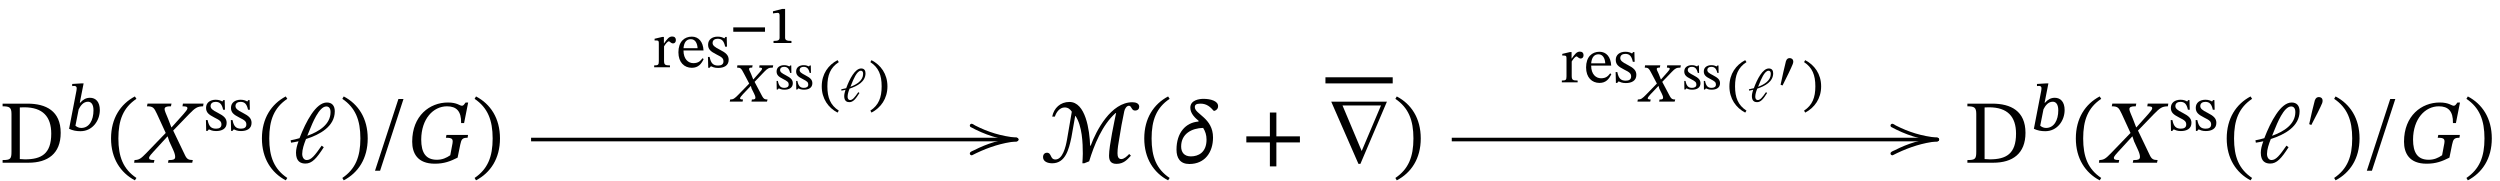 <?xml version="1.0" encoding="UTF-8"?>
<svg xmlns="http://www.w3.org/2000/svg" xmlns:xlink="http://www.w3.org/1999/xlink" width="277pt" height="20pt" viewBox="0 0 277 20" version="1.1"><title id="img787c28a5a51663ea92034cd97eb291ff">$\xymatrix{ \mathrm{D}^b(X^{\mathrm{ss}}(\ell) / G) \ar[rr]^-{\operatorname{res}_{X^{\mathrm{ss}}(\ell)}^{-1}} &amp; &amp; \mathcal{M}(\delta+ \overline{\nabla}) \ar[rr]^-{\operatorname{res}_{X^{\mathrm{ss}}(\ell')}} &amp; &amp; \mathrm{D}^b(X^{\mathrm{ss}}(\ell')/G)}$</title>
<defs>
<g>
<symbol overflow="visible" id="glyph0-0">
<path style="stroke:none;" d="M 3.188 -1.688 L 3.188 -1.859 C 3.188 -2.938 4.797 -3.719 4.797 -5.188 C 4.797 -6.219 3.922 -6.672 2.953 -6.672 C 1.938 -6.672 1.25 -6.094 1.25 -5.297 C 1.25 -4.828 1.453 -4.594 1.766 -4.594 C 2 -4.594 2.219 -4.719 2.219 -5.031 C 2.219 -5.406 2 -5.422 2 -5.75 C 2 -6.062 2.266 -6.297 2.859 -6.297 C 3.5 -6.297 3.891 -5.938 3.891 -5.156 C 3.891 -3.625 2.797 -3.25 2.797 -1.953 L 2.797 -1.688 Z M 3.562 -0.484 C 3.562 -0.781 3.359 -1.062 3.016 -1.062 C 2.641 -1.062 2.422 -0.797 2.422 -0.484 C 2.422 -0.156 2.609 0.078 3 0.078 C 3.359 0.078 3.562 -0.156 3.562 -0.484 Z M 5.938 1.688 L 5.938 -7.828 L 0.094 -7.828 L 0.094 1.688 Z M 5.406 1.156 L 0.609 1.156 L 0.609 -7.312 L 5.406 -7.312 Z M 5.406 1.156 "/>
</symbol>
<symbol overflow="visible" id="glyph0-1">
<path style="stroke:none;" d="M 0.344 -6.547 L 0.344 -6.25 C 1.094 -6.25 1.328 -6.141 1.328 -5.406 L 1.328 -1.234 C 1.328 -0.422 1.219 -0.297 0.344 -0.297 L 0.344 0 L 3.203 0 C 5.359 0 6.781 -1.016 6.781 -3.312 C 6.781 -5.734 5.156 -6.547 3.094 -6.547 Z M 2.25 -6.125 C 2.438 -6.141 2.578 -6.141 2.734 -6.141 C 4.797 -6.141 5.734 -5.109 5.734 -3.219 C 5.734 -0.984 4.641 -0.375 2.828 -0.375 C 2.625 -0.375 2.438 -0.391 2.25 -0.406 Z M 2.25 -6.125 "/>
</symbol>
<symbol overflow="visible" id="glyph1-0">
<path style="stroke:none;" d="M 2.234 -1.188 L 2.234 -1.297 C 2.234 -2.062 3.359 -2.609 3.359 -3.625 C 3.359 -4.359 2.75 -4.672 2.062 -4.672 C 1.359 -4.672 0.875 -4.281 0.875 -3.703 C 0.875 -3.375 1.016 -3.219 1.234 -3.219 C 1.406 -3.219 1.547 -3.312 1.547 -3.531 C 1.547 -3.797 1.406 -3.797 1.406 -4.031 C 1.406 -4.25 1.594 -4.406 2 -4.406 C 2.453 -4.406 2.734 -4.156 2.734 -3.609 C 2.734 -2.531 1.953 -2.281 1.953 -1.375 L 1.953 -1.188 Z M 2.5 -0.328 C 2.5 -0.547 2.359 -0.75 2.109 -0.75 C 1.844 -0.75 1.703 -0.562 1.703 -0.328 C 1.703 -0.109 1.828 0.062 2.109 0.062 C 2.359 0.062 2.5 -0.109 2.5 -0.328 Z M 4.156 1.188 L 4.156 -5.484 L 0.062 -5.484 L 0.062 1.188 Z M 3.797 0.812 L 0.422 0.812 L 0.422 -5.125 L 3.797 -5.125 Z M 3.797 0.812 "/>
</symbol>
<symbol overflow="visible" id="glyph1-1">
<path style="stroke:none;" d="M 1.625 -3.062 L 2.047 -5.203 L 1.797 -5.203 L 0.781 -5.141 L 0.781 -4.906 C 0.781 -4.906 0.922 -4.922 1.016 -4.922 C 1.188 -4.922 1.281 -4.828 1.281 -4.672 C 1.281 -4.562 1.25 -4.406 1.25 -4.375 L 0.438 -0.172 C 0.844 0.016 1.219 0.094 1.703 0.094 C 3.016 0.094 3.844 -1.062 3.844 -2.25 C 3.844 -3.141 3.406 -3.609 2.75 -3.609 C 2.328 -3.609 1.984 -3.422 1.672 -3.062 Z M 1.5 -2.328 C 1.688 -2.703 2 -3.172 2.531 -3.172 C 2.844 -3.172 3.141 -2.938 3.141 -2.219 C 3.141 -1.125 2.672 -0.266 1.781 -0.266 C 1.469 -0.266 1.25 -0.422 1.141 -0.516 Z M 1.5 -2.328 "/>
</symbol>
<symbol overflow="visible" id="glyph1-2">
<path style="stroke:none;" d="M 0.75 -0.594 C 1.109 -1.25 1.828 -2.688 1.953 -3.016 C 1.984 -3.078 2 -3.219 2 -3.281 C 2 -3.562 1.812 -3.688 1.594 -3.688 C 1.422 -3.688 1.25 -3.625 1.141 -3.328 C 1.047 -3 0.656 -1.391 0.516 -0.688 Z M 0.75 -0.594 "/>
</symbol>
<symbol overflow="visible" id="glyph2-0">
<path style="stroke:none;" d="M 3.188 -1.688 L 3.188 -1.859 C 3.188 -2.938 4.797 -3.719 4.797 -5.188 C 4.797 -6.219 3.922 -6.672 2.953 -6.672 C 1.938 -6.672 1.25 -6.094 1.25 -5.297 C 1.25 -4.828 1.453 -4.594 1.766 -4.594 C 2 -4.594 2.219 -4.719 2.219 -5.031 C 2.219 -5.406 2 -5.422 2 -5.75 C 2 -6.062 2.266 -6.297 2.859 -6.297 C 3.5 -6.297 3.891 -5.938 3.891 -5.156 C 3.891 -3.625 2.797 -3.25 2.797 -1.953 L 2.797 -1.688 Z M 3.562 -0.484 C 3.562 -0.781 3.359 -1.062 3.016 -1.062 C 2.641 -1.062 2.422 -0.797 2.422 -0.484 C 2.422 -0.156 2.609 0.078 3 0.078 C 3.359 0.078 3.562 -0.156 3.562 -0.484 Z M 5.938 1.688 L 5.938 -7.828 L 0.094 -7.828 L 0.094 1.688 Z M 5.406 1.156 L 0.609 1.156 L 0.609 -7.312 L 5.406 -7.312 Z M 5.406 1.156 "/>
</symbol>
<symbol overflow="visible" id="glyph2-1">
<path style="stroke:none;" d="M 0.453 -2.688 C 0.453 -0.469 1.5 1.109 3.094 1.953 L 3.266 1.688 C 1.797 0.703 1.266 -0.656 1.266 -2.688 C 1.266 -4.719 1.797 -6.094 3.266 -7.078 L 3.094 -7.344 C 1.5 -6.5 0.453 -4.922 0.453 -2.688 Z M 0.453 -2.688 "/>
</symbol>
<symbol overflow="visible" id="glyph2-2">
<path style="stroke:none;" d="M 5.891 0 L 5.953 -0.297 C 5.469 -0.297 5.281 -0.406 5.062 -0.891 L 3.781 -3.562 L 5.516 -5.359 C 6.234 -6.094 6.453 -6.234 7.094 -6.25 L 7.141 -6.547 L 4.859 -6.547 L 4.812 -6.25 C 5.266 -6.25 5.359 -6.188 5.359 -6.031 C 5.359 -5.906 5.172 -5.672 4.938 -5.406 L 3.609 -3.922 L 3.578 -3.922 L 3.219 -4.859 C 3.016 -5.375 2.828 -5.734 2.828 -5.938 C 2.828 -6.172 3.062 -6.25 3.422 -6.25 L 3.531 -6.25 L 3.594 -6.547 L 0.938 -6.547 L 0.875 -6.25 C 1.562 -6.25 1.656 -6.094 1.984 -5.406 L 2.953 -3.297 L 0.812 -1.078 C 0.203 -0.453 0.016 -0.312 -0.5 -0.297 L -0.547 0 L 1.641 0 L 1.703 -0.297 C 1.203 -0.297 1.109 -0.375 1.109 -0.547 C 1.109 -0.703 1.422 -1.031 1.578 -1.203 L 3.141 -2.906 L 3.172 -2.906 L 3.344 -2.375 L 3.781 -1.422 C 3.953 -1.047 4 -0.812 4 -0.641 C 4 -0.359 3.781 -0.297 3.375 -0.297 L 3.266 -0.297 L 3.203 0 Z M 5.891 0 "/>
</symbol>
<symbol overflow="visible" id="glyph2-3">
<path style="stroke:none;" d="M 0.078 -2.484 L 0.125 -2.219 C 0.359 -2.25 0.641 -2.312 0.953 -2.375 C 0.781 -1.922 0.672 -1.484 0.672 -1.109 C 0.672 -0.109 1.219 0.094 1.719 0.094 C 2.438 0.094 2.953 -0.469 3.75 -1.719 L 3.516 -1.891 C 2.766 -0.812 2.359 -0.297 1.859 -0.297 C 1.531 -0.297 1.359 -0.625 1.359 -0.969 C 1.359 -1.469 1.547 -2.031 1.781 -2.625 C 3.312 -3.109 4.969 -4.016 4.969 -5.703 C 4.969 -6.297 4.672 -6.672 4.094 -6.672 C 2.875 -6.672 1.781 -4.578 1.062 -2.719 C 0.719 -2.609 0.375 -2.547 0.078 -2.484 Z M 4.031 -6.234 C 4.281 -6.234 4.5 -6.078 4.5 -5.609 C 4.5 -4.266 3.25 -3.453 1.922 -2.984 L 2.172 -3.594 C 2.469 -4.328 3.219 -6.234 4.031 -6.234 Z M 4.031 -6.234 "/>
</symbol>
<symbol overflow="visible" id="glyph2-4">
<path style="stroke:none;" d="M 3.109 -2.688 C 3.109 -4.922 2.062 -6.5 0.453 -7.344 L 0.297 -7.078 C 1.75 -6.094 2.297 -4.719 2.297 -2.688 C 2.297 -0.656 1.75 0.703 0.297 1.688 L 0.453 1.953 C 2.062 1.109 3.109 -0.469 3.109 -2.688 Z M 3.109 -2.688 "/>
</symbol>
<symbol overflow="visible" id="glyph2-5">
<path style="stroke:none;" d="M 3.516 -7.062 L 2.953 -7.062 L 0.359 0.891 L 0.922 0.891 Z M 3.516 -7.062 "/>
</symbol>
<symbol overflow="visible" id="glyph2-6">
<path style="stroke:none;" d="M 6.812 -3.078 L 4.422 -3.078 L 4.359 -2.766 C 5.125 -2.766 5.203 -2.625 5.047 -1.906 L 4.844 -0.828 C 4.406 -0.531 3.969 -0.328 3.359 -0.328 C 2.141 -0.328 1.625 -1.094 1.625 -2.578 C 1.641 -4.859 2.953 -6.25 4.484 -6.25 C 5.516 -6.25 6.078 -5.719 6.047 -4.391 L 6.375 -4.391 L 6.828 -6.672 L 6.547 -6.672 C 6.391 -6.453 6.297 -6.312 6.141 -6.312 C 5.875 -6.312 5.625 -6.672 4.578 -6.672 C 2.578 -6.672 0.625 -5.219 0.625 -2.328 C 0.625 -1.062 1.203 0.109 3.125 0.109 C 4.172 0.109 4.844 -0.156 5.656 -0.562 L 5.953 -2.016 C 6.078 -2.625 6.203 -2.766 6.766 -2.766 Z M 6.812 -3.078 "/>
</symbol>
<symbol overflow="visible" id="glyph2-7">
<path style="stroke:none;" d="M 4.5 0.062 L 5.047 -0.156 C 5.594 -1.953 6.484 -4.172 7.969 -5.5 L 8.031 -5.5 C 7.875 -4.75 7.25 -1.859 7.25 -0.797 C 7.25 -0.234 7.438 0.125 8.078 0.125 C 8.875 0.125 9.266 -0.344 9.672 -0.781 L 9.484 -0.969 C 9.25 -0.719 8.922 -0.406 8.609 -0.406 C 8.281 -0.406 8.188 -0.688 8.188 -1.062 C 8.188 -1.594 8.297 -2.172 8.375 -2.625 C 8.531 -3.641 8.719 -4.703 8.938 -5.703 C 9 -6.016 9.219 -6.312 9.453 -6.312 C 9.766 -6.312 9.719 -5.781 10.125 -5.781 C 10.438 -5.781 10.594 -5.969 10.594 -6.203 C 10.594 -6.562 10.234 -6.703 9.844 -6.703 C 7.469 -6.703 5.828 -3.562 5.219 -1.891 L 5.156 -1.891 C 5.094 -3.609 4.656 -6.734 2.859 -6.734 C 1.859 -6.734 1.141 -6.062 0.953 -5.109 L 1.25 -5.109 C 1.391 -5.578 1.781 -6.125 2.328 -6.125 C 2.703 -6.125 2.938 -5.938 3.125 -5.656 L 2.594 -2.562 C 2.453 -1.75 2.109 -0.359 1.312 -0.359 C 0.688 -0.359 0.922 -1.109 0.359 -1.109 C 0.172 -1.109 -0.062 -0.969 -0.062 -0.625 C -0.062 -0.125 0.453 0.062 0.953 0.062 C 2.406 0.062 2.797 -1.453 3.078 -2.797 L 3.5 -5.188 L 3.531 -5.188 C 4.281 -4.078 4.344 -2.172 4.344 -1 C 4.344 -0.641 4.312 -0.297 4.297 0.062 Z M 4.5 0.062 "/>
</symbol>
<symbol overflow="visible" id="glyph2-8">
<path style="stroke:none;" d="M 5.078 -6.266 C 5.078 -6.859 4.219 -7.078 3.453 -7.078 C 3.016 -7.078 2 -6.953 2 -6.094 C 2 -5.438 2.562 -4.938 2.922 -4.641 L 2.906 -4.562 C 1.469 -4.453 0.469 -3.312 0.469 -1.453 C 0.469 -0.516 0.875 0.141 1.891 0.141 C 3.625 0.141 4.516 -1.172 4.516 -2.797 C 4.516 -4.969 2.5 -5.375 2.5 -6.156 C 2.5 -6.406 2.625 -6.547 3.125 -6.547 C 3.844 -6.547 4.234 -6.156 4.594 -5.75 L 4.703 -5.75 C 4.938 -5.859 5.078 -6 5.078 -6.266 Z M 3.797 -2.562 C 3.797 -1.125 2.875 -0.703 2.062 -0.703 C 1.312 -0.703 0.984 -1.172 0.984 -1.797 C 0.984 -3.203 2.141 -3.828 3.422 -3.859 C 3.656 -3.484 3.797 -3.078 3.797 -2.562 Z M 3.797 -2.562 "/>
</symbol>
<symbol overflow="visible" id="glyph2-9">
<path style="stroke:none;" d="M 6.562 -2.25 L 6.562 -2.922 L 3.953 -2.922 L 3.953 -5.562 L 3.234 -5.562 L 3.234 -2.922 L 0.625 -2.922 L 0.625 -2.25 L 3.234 -2.25 L 3.234 0.406 L 3.953 0.406 L 3.953 -2.25 Z M 6.562 -2.25 "/>
</symbol>
<symbol overflow="visible" id="glyph2-10">
<path style="stroke:none;" d="M 6.812 -6.766 L 0.641 -6.766 L 3.656 0.125 L 3.875 0.125 Z M 6.156 -6.344 L 4.016 -1.297 L 1.891 -6.344 Z M 6.156 -6.344 "/>
</symbol>
<symbol overflow="visible" id="glyph3-0">
<path style="stroke:none;" d="M 2.234 -1.188 L 2.234 -1.297 C 2.234 -2.062 3.359 -2.609 3.359 -3.625 C 3.359 -4.359 2.75 -4.672 2.062 -4.672 C 1.359 -4.672 0.875 -4.281 0.875 -3.703 C 0.875 -3.375 1.016 -3.219 1.234 -3.219 C 1.406 -3.219 1.547 -3.312 1.547 -3.531 C 1.547 -3.797 1.406 -3.797 1.406 -4.031 C 1.406 -4.25 1.594 -4.406 2 -4.406 C 2.453 -4.406 2.734 -4.156 2.734 -3.609 C 2.734 -2.531 1.953 -2.281 1.953 -1.375 L 1.953 -1.188 Z M 2.5 -0.328 C 2.5 -0.547 2.359 -0.75 2.109 -0.75 C 1.844 -0.75 1.703 -0.562 1.703 -0.328 C 1.703 -0.109 1.828 0.062 2.109 0.062 C 2.359 0.062 2.5 -0.109 2.5 -0.328 Z M 4.156 1.188 L 4.156 -5.484 L 0.062 -5.484 L 0.062 1.188 Z M 3.797 0.812 L 0.422 0.812 L 0.422 -5.125 L 3.797 -5.125 Z M 3.797 0.812 "/>
</symbol>
<symbol overflow="visible" id="glyph3-1">
<path style="stroke:none;" d="M 0.266 -1.141 L 0.297 0.062 L 0.438 0.062 L 0.594 -0.109 C 0.781 -0.031 0.984 0.078 1.391 0.078 C 2.031 0.078 2.562 -0.172 2.562 -0.828 C 2.562 -1.344 2.234 -1.609 1.594 -1.938 C 1 -2.234 0.781 -2.422 0.781 -2.688 C 0.781 -3 1.016 -3.156 1.344 -3.156 C 1.766 -3.156 2.031 -2.953 2.172 -2.281 L 2.375 -2.281 L 2.344 -3.359 L 2.203 -3.359 L 2.094 -3.203 L 2.078 -3.203 C 1.906 -3.297 1.703 -3.391 1.344 -3.391 C 0.75 -3.391 0.281 -3.078 0.281 -2.5 C 0.281 -1.984 0.562 -1.75 1.203 -1.422 C 1.844 -1.109 1.984 -0.969 1.984 -0.641 C 1.984 -0.312 1.734 -0.188 1.391 -0.188 C 0.859 -0.188 0.594 -0.422 0.453 -1.141 Z M 0.266 -1.141 "/>
</symbol>
<symbol overflow="visible" id="glyph3-2">
<path style="stroke:none;" d="M 1.281 -3.359 L 1.109 -3.359 L 0.25 -3.156 L 0.25 -2.969 C 0.25 -2.969 0.328 -2.969 0.469 -2.969 C 0.719 -2.969 0.719 -2.844 0.719 -2.594 L 0.719 -0.672 C 0.719 -0.281 0.656 -0.203 0.203 -0.203 L 0.203 0 L 1.953 0 L 1.953 -0.203 C 1.422 -0.203 1.297 -0.266 1.297 -0.719 L 1.297 -2.312 C 1.453 -2.578 1.688 -2.875 1.844 -2.875 C 1.922 -2.875 2.062 -2.641 2.297 -2.641 C 2.453 -2.641 2.609 -2.75 2.609 -3.016 C 2.609 -3.25 2.469 -3.406 2.203 -3.406 C 1.859 -3.406 1.656 -3.156 1.297 -2.641 L 1.281 -2.641 Z M 1.281 -3.359 "/>
</symbol>
<symbol overflow="visible" id="glyph3-3">
<path style="stroke:none;" d="M 2.906 -1 C 2.672 -0.703 2.453 -0.453 1.891 -0.453 C 1.328 -0.453 0.797 -0.891 0.797 -1.859 L 3.016 -1.859 C 2.969 -2.828 2.469 -3.391 1.719 -3.391 C 0.891 -3.391 0.234 -2.828 0.234 -1.656 C 0.234 -0.531 0.891 0.062 1.719 0.062 C 2.438 0.062 2.781 -0.375 3.031 -0.906 Z M 0.797 -2.109 C 0.859 -2.766 1.125 -3.109 1.609 -3.109 C 2.109 -3.109 2.328 -2.641 2.359 -2.109 Z M 0.797 -2.109 "/>
</symbol>
<symbol overflow="visible" id="glyph4-0">
<path style="stroke:none;" d="M 1.75 -0.938 L 1.75 -1.016 C 1.75 -1.625 2.641 -2.047 2.641 -2.859 C 2.641 -3.422 2.156 -3.672 1.625 -3.672 C 1.062 -3.672 0.688 -3.359 0.688 -2.906 C 0.688 -2.656 0.797 -2.531 0.969 -2.531 C 1.109 -2.531 1.219 -2.594 1.219 -2.766 C 1.219 -2.984 1.109 -2.984 1.109 -3.172 C 1.109 -3.328 1.25 -3.453 1.578 -3.453 C 1.922 -3.453 2.141 -3.266 2.141 -2.828 C 2.141 -1.984 1.531 -1.781 1.531 -1.078 L 1.531 -0.938 Z M 1.969 -0.266 C 1.969 -0.438 1.844 -0.594 1.656 -0.594 C 1.453 -0.594 1.328 -0.438 1.328 -0.266 C 1.328 -0.078 1.438 0.047 1.656 0.047 C 1.844 0.047 1.969 -0.094 1.969 -0.266 Z M 3.266 0.922 L 3.266 -4.312 L 0.062 -4.312 L 0.062 0.922 Z M 2.984 0.641 L 0.328 0.641 L 0.328 -4.031 L 2.984 -4.031 Z M 2.984 0.641 "/>
</symbol>
<symbol overflow="visible" id="glyph4-1">
<path style="stroke:none;" d="M 3.828 -1.25 L 3.828 -1.734 L 0.312 -1.734 L 0.312 -1.25 Z M 3.828 -1.25 "/>
</symbol>
<symbol overflow="visible" id="glyph4-2">
<path style="stroke:none;" d="M 2.594 0 L 2.594 -0.234 C 2.078 -0.234 1.891 -0.312 1.891 -0.594 L 1.891 -3.781 L 1.578 -3.781 L 0.547 -3.516 L 0.547 -3.281 C 0.656 -3.297 0.938 -3.344 1.062 -3.344 C 1.234 -3.344 1.281 -3.25 1.281 -3.031 L 1.281 -0.594 C 1.281 -0.328 1.141 -0.234 0.609 -0.234 L 0.609 0 Z M 2.594 0 "/>
</symbol>
<symbol overflow="visible" id="glyph4-3">
<path style="stroke:none;" d="M 4.047 0 L 4.109 -0.234 C 3.781 -0.234 3.688 -0.297 3.516 -0.594 L 2.672 -2.188 L 3.719 -3.281 C 4.125 -3.703 4.266 -3.766 4.688 -3.766 L 4.734 -4.016 L 3.219 -4.016 L 3.188 -3.766 C 3.438 -3.766 3.5 -3.719 3.5 -3.656 C 3.5 -3.562 3.422 -3.453 3.266 -3.281 L 2.547 -2.469 L 2.516 -2.469 L 2.406 -2.75 C 2.25 -3.203 2.062 -3.469 2.062 -3.594 C 2.062 -3.719 2.125 -3.766 2.328 -3.766 L 2.406 -3.766 L 2.453 -4.016 L 0.766 -4.016 L 0.734 -3.766 C 1.109 -3.766 1.188 -3.703 1.484 -3.125 L 2.078 -2 L 0.922 -0.812 C 0.453 -0.328 0.312 -0.234 -0.031 -0.234 L -0.078 0 L 1.344 0 L 1.391 -0.234 C 1.109 -0.234 1.062 -0.297 1.062 -0.375 C 1.062 -0.469 1.266 -0.688 1.375 -0.812 L 2.234 -1.719 L 2.266 -1.719 L 2.344 -1.438 L 2.625 -0.875 C 2.734 -0.656 2.766 -0.531 2.766 -0.438 C 2.766 -0.297 2.672 -0.234 2.453 -0.234 L 2.375 -0.234 L 2.328 0 Z M 4.047 0 "/>
</symbol>
<symbol overflow="visible" id="glyph4-4">
<path style="stroke:none;" d="M 0.391 -1.688 C 0.391 -0.312 1.125 0.688 2.141 1.219 L 2.281 1 C 1.344 0.391 1.016 -0.453 1.016 -1.688 C 1.016 -2.938 1.344 -3.766 2.281 -4.375 L 2.141 -4.594 C 1.125 -4.062 0.391 -3.078 0.391 -1.688 Z M 0.391 -1.688 "/>
</symbol>
<symbol overflow="visible" id="glyph4-5">
<path style="stroke:none;" d="M 0.047 -1.359 L 0.062 -1.219 C 0.203 -1.234 0.359 -1.266 0.516 -1.312 C 0.438 -1.062 0.375 -0.812 0.375 -0.609 C 0.375 -0.062 0.672 0.062 0.938 0.062 C 1.344 0.062 1.625 -0.25 2.062 -0.953 L 1.938 -1.047 C 1.516 -0.438 1.297 -0.172 1.016 -0.172 C 0.844 -0.172 0.75 -0.344 0.75 -0.531 C 0.75 -0.812 0.844 -1.125 0.969 -1.438 C 1.828 -1.719 2.734 -2.203 2.734 -3.141 C 2.734 -3.469 2.578 -3.672 2.25 -3.672 C 1.578 -3.672 0.969 -2.516 0.594 -1.484 C 0.391 -1.438 0.203 -1.406 0.047 -1.359 Z M 2.219 -3.422 C 2.359 -3.422 2.469 -3.344 2.469 -3.078 C 2.469 -2.344 1.781 -1.906 1.062 -1.641 L 1.203 -1.984 C 1.359 -2.375 1.766 -3.422 2.219 -3.422 Z M 2.219 -3.422 "/>
</symbol>
<symbol overflow="visible" id="glyph4-6">
<path style="stroke:none;" d="M 2.125 -1.688 C 2.125 -3.078 1.375 -4.062 0.359 -4.594 L 0.234 -4.375 C 1.156 -3.766 1.484 -2.938 1.484 -1.688 C 1.484 -0.453 1.156 0.391 0.234 1 L 0.359 1.219 C 1.375 0.688 2.125 -0.312 2.125 -1.688 Z M 2.125 -1.688 "/>
</symbol>
<symbol overflow="visible" id="glyph4-7">
<path style="stroke:none;" d="M 0.734 -0.406 C 1.078 -1.078 1.75 -2.453 1.859 -2.766 C 1.891 -2.844 1.922 -2.969 1.922 -3.031 C 1.922 -3.312 1.734 -3.438 1.531 -3.438 C 1.359 -3.438 1.203 -3.375 1.109 -3.094 C 1.016 -2.766 0.656 -1.172 0.516 -0.484 Z M 0.734 -0.406 "/>
</symbol>
<symbol overflow="visible" id="glyph5-0">
<path style="stroke:none;" d="M 1.75 -0.938 L 1.75 -1.016 C 1.75 -1.625 2.641 -2.047 2.641 -2.859 C 2.641 -3.422 2.156 -3.672 1.625 -3.672 C 1.062 -3.672 0.688 -3.359 0.688 -2.906 C 0.688 -2.656 0.797 -2.531 0.969 -2.531 C 1.109 -2.531 1.219 -2.594 1.219 -2.766 C 1.219 -2.984 1.109 -2.984 1.109 -3.172 C 1.109 -3.328 1.25 -3.453 1.578 -3.453 C 1.922 -3.453 2.141 -3.266 2.141 -2.828 C 2.141 -1.984 1.531 -1.781 1.531 -1.078 L 1.531 -0.938 Z M 1.969 -0.266 C 1.969 -0.438 1.844 -0.594 1.656 -0.594 C 1.453 -0.594 1.328 -0.438 1.328 -0.266 C 1.328 -0.078 1.438 0.047 1.656 0.047 C 1.844 0.047 1.969 -0.094 1.969 -0.266 Z M 3.266 0.922 L 3.266 -4.312 L 0.062 -4.312 L 0.062 0.922 Z M 2.984 0.641 L 0.328 0.641 L 0.328 -4.031 L 2.984 -4.031 Z M 2.984 0.641 "/>
</symbol>
<symbol overflow="visible" id="glyph5-1">
<path style="stroke:none;" d="M 0.219 -0.906 L 0.234 0.047 L 0.344 0.047 L 0.453 -0.078 L 0.469 -0.078 C 0.609 -0.016 0.781 0.062 1.094 0.062 C 1.594 0.062 2.016 -0.141 2.016 -0.656 C 2.016 -1.062 1.75 -1.266 1.25 -1.531 C 0.797 -1.766 0.609 -1.891 0.609 -2.109 C 0.609 -2.359 0.797 -2.469 1.047 -2.469 C 1.391 -2.469 1.594 -2.312 1.719 -1.797 L 1.859 -1.797 L 1.844 -2.625 L 1.734 -2.625 L 1.641 -2.516 C 1.5 -2.578 1.328 -2.656 1.062 -2.656 C 0.594 -2.656 0.219 -2.422 0.219 -1.969 C 0.219 -1.562 0.438 -1.375 0.938 -1.125 C 1.453 -0.859 1.562 -0.766 1.562 -0.5 C 1.562 -0.25 1.359 -0.141 1.078 -0.141 C 0.688 -0.141 0.469 -0.328 0.359 -0.906 Z M 0.219 -0.906 "/>
</symbol>
<symbol overflow="visible" id="glyph6-0">
<path style="stroke:none;" d=""/>
</symbol>
<symbol overflow="visible" id="glyph6-1">
<path style="stroke:none;" d="M -5.188 -1.547 L -5.172 -1.484 L -5.141 -1.422 L -5.109 -1.391 C -3.562 -0.547 -1.922 0 0 0.203 C 0.125 0.188 0.188 0.125 0.203 0 L 0.188 -0.062 L 0.156 -0.125 L 0.125 -0.156 L 0.062 -0.188 L 0 -0.203 C -1.734 -0.375 -3.172 -0.828 -4.609 -1.562 C -4.719 -1.625 -4.828 -1.719 -4.984 -1.75 C -5.109 -1.734 -5.172 -1.672 -5.188 -1.547 Z M -5.188 -1.547 "/>
</symbol>
<symbol overflow="visible" id="glyph7-0">
<path style="stroke:none;" d=""/>
</symbol>
<symbol overflow="visible" id="glyph7-1">
<path style="stroke:none;" d="M 0 -0.203 C -1.781 -0.016 -3.25 0.438 -4.719 1.188 C -4.859 1.25 -5.031 1.312 -5.141 1.422 L -5.172 1.484 L -5.188 1.547 C -5.172 1.672 -5.109 1.734 -4.984 1.75 L -4.922 1.734 C -3.609 1.062 -2.156 0.516 -0.641 0.281 C -0.406 0.234 -0.172 0.234 0.062 0.188 L 0.125 0.156 L 0.156 0.125 L 0.188 0.062 L 0.203 0 C 0.188 -0.125 0.125 -0.188 0 -0.203 Z M 0 -0.203 "/>
</symbol>
</g>
</defs>
<g id="surface1">
<g style="fill:rgb(0%,0%,0%);fill-opacity:1;">
  <use xlink:href="#glyph0-1" x="-0.056" y="18.03"/>
</g>
<g style="fill:rgb(0%,0%,0%);fill-opacity:1;">
  <use xlink:href="#glyph1-1" x="7.217" y="14.443"/>
</g>
<g style="fill:rgb(0%,0%,0%);fill-opacity:1;">
  <use xlink:href="#glyph2-1" x="11.851" y="18.029"/>
  <use xlink:href="#glyph2-2" x="15.408" y="18.029"/>
</g>
<g style="fill:rgb(0%,0%,0%);fill-opacity:1;">
  <use xlink:href="#glyph3-1" x="22.551" y="14.443"/>
  <use xlink:href="#glyph3-1" x="25.311" y="14.443"/>
</g>
<g style="fill:rgb(0%,0%,0%);fill-opacity:1;">
  <use xlink:href="#glyph2-1" x="28.568" y="18.029"/>
  <use xlink:href="#glyph2-3" x="32.125" y="18.029"/>
</g>
<g style="fill:rgb(0%,0%,0%);fill-opacity:1;">
  <use xlink:href="#glyph2-4" x="37.634" y="18.029"/>
  <use xlink:href="#glyph2-5" x="41.191" y="18.029"/>
  <use xlink:href="#glyph2-6" x="45.046" y="18.029"/>
</g>
<g style="fill:rgb(0%,0%,0%);fill-opacity:1;">
  <use xlink:href="#glyph2-4" x="52.289" y="18.029"/>
</g>
<g style="fill:rgb(0%,0%,0%);fill-opacity:1;">
  <use xlink:href="#glyph3-2" x="72.279" y="7.45"/>
  <use xlink:href="#glyph3-3" x="74.934" y="7.45"/>
  <use xlink:href="#glyph3-1" x="78.175" y="7.45"/>
</g>
<g style="fill:rgb(0%,0%,0%);fill-opacity:1;">
  <use xlink:href="#glyph4-1" x="80.935" y="4.768"/>
  <use xlink:href="#glyph4-2" x="85.098" y="4.768"/>
</g>
<g style="fill:rgb(0%,0%,0%);fill-opacity:1;">
  <use xlink:href="#glyph4-3" x="80.935" y="11.258"/>
</g>
<g style="fill:rgb(0%,0%,0%);fill-opacity:1;">
  <use xlink:href="#glyph5-1" x="85.827" y="9.876"/>
  <use xlink:href="#glyph5-1" x="87.993" y="9.876"/>
</g>
<g style="fill:rgb(0%,0%,0%);fill-opacity:1;">
  <use xlink:href="#glyph4-4" x="90.658" y="11.258"/>
  <use xlink:href="#glyph4-5" x="93.164" y="11.258"/>
</g>
<g style="fill:rgb(0%,0%,0%);fill-opacity:1;">
  <use xlink:href="#glyph4-6" x="96.203" y="11.258"/>
</g>
<g style="fill:rgb(0%,0%,0%);fill-opacity:1;">
  <use xlink:href="#glyph6-1" x="112.642" y="15.459"/>
</g>
<g style="fill:rgb(0%,0%,0%);fill-opacity:1;">
  <use xlink:href="#glyph7-1" x="112.642" y="15.459"/>
</g>
<path style="fill:none;stroke-width:0.399;stroke-linecap:butt;stroke-linejoin:miter;stroke:rgb(0%,0%,0%);stroke-opacity:1;stroke-miterlimit:10;" d="M 73.844 -17.461 L 127.641 -17.461 " transform="matrix(1,0,0,-1,-15,-2)"/>
<g style="fill:rgb(0%,0%,0%);fill-opacity:1;">
  <use xlink:href="#glyph2-7" x="115.631" y="18.03"/>
</g>
<g style="fill:rgb(0%,0%,0%);fill-opacity:1;">
  <use xlink:href="#glyph2-1" x="126.331" y="18.03"/>
  <use xlink:href="#glyph2-8" x="129.887" y="18.03"/>
</g>
<g style="fill:rgb(0%,0%,0%);fill-opacity:1;">
  <use xlink:href="#glyph2-9" x="137.469" y="18.03"/>
</g>
<path style="fill:none;stroke-width:0.677;stroke-linecap:butt;stroke-linejoin:miter;stroke:rgb(0%,0%,0%);stroke-opacity:1;stroke-miterlimit:10;" d="M 161.859 -10.902 L 169.312 -10.902 " transform="matrix(1,0,0,-1,-15,-2)"/>
<g style="fill:rgb(0%,0%,0%);fill-opacity:1;">
  <use xlink:href="#glyph2-10" x="146.859" y="18.03"/>
  <use xlink:href="#glyph2-4" x="154.311" y="18.03"/>
</g>
<g style="fill:rgb(0%,0%,0%);fill-opacity:1;">
  <use xlink:href="#glyph3-2" x="172.849" y="9.126"/>
  <use xlink:href="#glyph3-3" x="175.504" y="9.126"/>
  <use xlink:href="#glyph3-1" x="178.745" y="9.126"/>
</g>
<g style="fill:rgb(0%,0%,0%);fill-opacity:1;">
  <use xlink:href="#glyph4-3" x="181.505" y="11.258"/>
</g>
<g style="fill:rgb(0%,0%,0%);fill-opacity:1;">
  <use xlink:href="#glyph5-1" x="186.397" y="9.876"/>
  <use xlink:href="#glyph5-1" x="188.563" y="9.876"/>
</g>
<g style="fill:rgb(0%,0%,0%);fill-opacity:1;">
  <use xlink:href="#glyph4-4" x="191.228" y="11.258"/>
  <use xlink:href="#glyph4-5" x="193.734" y="11.258"/>
</g>
<g style="fill:rgb(0%,0%,0%);fill-opacity:1;">
  <use xlink:href="#glyph4-7" x="196.773" y="9.876"/>
</g>
<g style="fill:rgb(0%,0%,0%);fill-opacity:1;">
  <use xlink:href="#glyph4-6" x="199.657" y="11.258"/>
</g>
<g style="fill:rgb(0%,0%,0%);fill-opacity:1;">
  <use xlink:href="#glyph6-1" x="214.654" y="15.459"/>
</g>
<g style="fill:rgb(0%,0%,0%);fill-opacity:1;">
  <use xlink:href="#glyph7-1" x="214.654" y="15.459"/>
</g>
<path style="fill:none;stroke-width:0.399;stroke-linecap:butt;stroke-linejoin:miter;stroke:rgb(0%,0%,0%);stroke-opacity:1;stroke-miterlimit:10;" d="M 175.855 -17.461 L 229.652 -17.461 " transform="matrix(1,0,0,-1,-15,-2)"/>
<g style="fill:rgb(0%,0%,0%);fill-opacity:1;">
  <use xlink:href="#glyph0-1" x="217.643" y="18.03"/>
</g>
<g style="fill:rgb(0%,0%,0%);fill-opacity:1;">
  <use xlink:href="#glyph1-1" x="224.916" y="14.443"/>
</g>
<g style="fill:rgb(0%,0%,0%);fill-opacity:1;">
  <use xlink:href="#glyph2-1" x="229.55" y="18.029"/>
  <use xlink:href="#glyph2-2" x="233.107" y="18.029"/>
</g>
<g style="fill:rgb(0%,0%,0%);fill-opacity:1;">
  <use xlink:href="#glyph3-1" x="240.25" y="14.443"/>
  <use xlink:href="#glyph3-1" x="243.01" y="14.443"/>
</g>
<g style="fill:rgb(0%,0%,0%);fill-opacity:1;">
  <use xlink:href="#glyph2-1" x="246.267" y="18.029"/>
  <use xlink:href="#glyph2-3" x="249.824" y="18.029"/>
</g>
<g style="fill:rgb(0%,0%,0%);fill-opacity:1;">
  <use xlink:href="#glyph1-2" x="255.343" y="14.443"/>
</g>
<g style="fill:rgb(0%,0%,0%);fill-opacity:1;">
  <use xlink:href="#glyph2-4" x="258.328" y="18.029"/>
  <use xlink:href="#glyph2-5" x="261.885" y="18.029"/>
  <use xlink:href="#glyph2-6" x="265.74" y="18.029"/>
</g>
<g style="fill:rgb(0%,0%,0%);fill-opacity:1;">
  <use xlink:href="#glyph2-4" x="272.983" y="18.029"/>
</g>
</g>
</svg>
